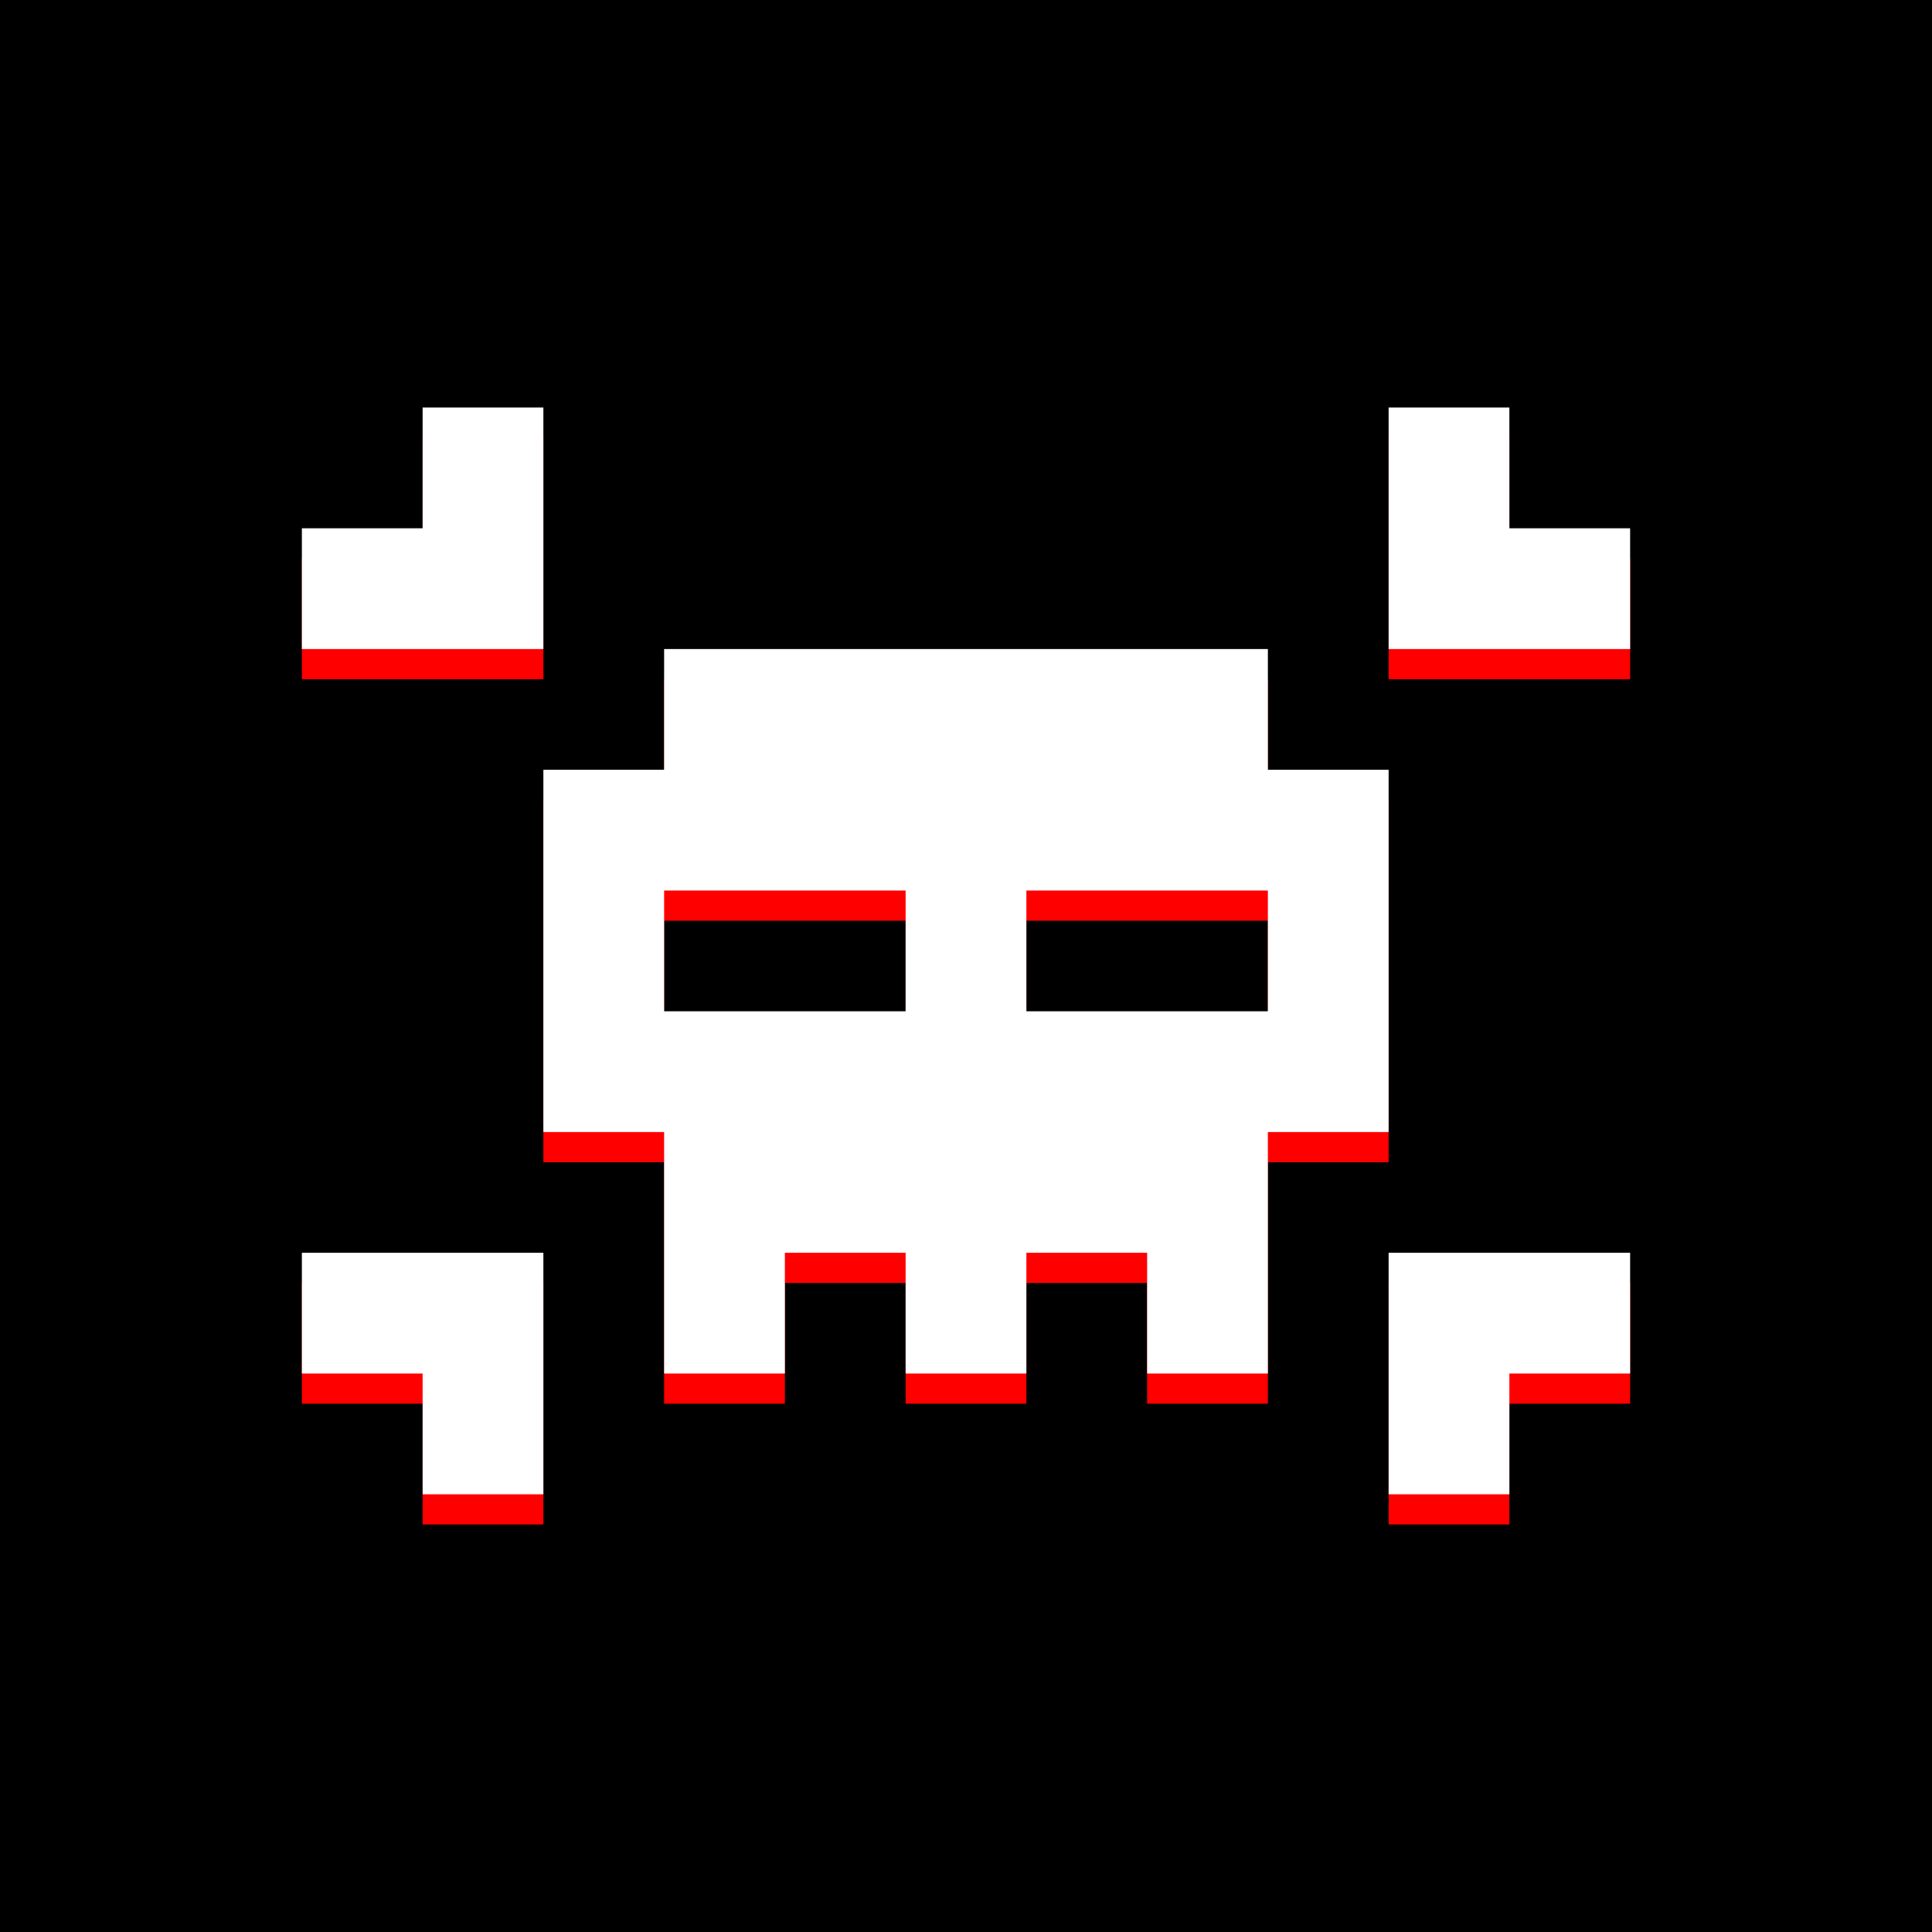 <svg xmlns="http://www.w3.org/2000/svg" width="64" height="64">
	<path id="background" fill="black" d="m 0,0 v 64 h 64 v -64 z" />
	<path id="shadow" fill="red" d="m 14,14.5 v 4 h -4 v 4 h 8 v -8 z m 32,0 v 8 h 8 v -4 h -4 v -4 z m -24,8 v 4 h -4 v 12 h 4 v 8 h 4 v -4 h 4 v 4 h 4 v -4 h 4 v 4 h 4 v -8 h 4 v -12 h -4 v -4 z m 0,8 h 8 v 4 h -8 z m 12,0 h 8 v 4 h -8 z m -24,12 v 4 h 4 v 4 h 4 v -8 z m 36,0 v 8 h 4 v -4 h 4 v -4 z" />
	<path id="drawing" fill="white" d="m 14,13.5 v 4 h -4 v 4 h 8 v -8 z m 32,0 v 8 h 8 v -4 h -4 v -4 z m -24,8 v 4 h -4 v 12 h 4 v 8 h 4 v -4 h 4 v 4 h 4 v -4 h 4 v 4 h 4 v -8 h 4 v -12 h -4 v -4 z m 0,8 h 8 v 4 h -8 z m 12,0 h 8 v 4 h -8 z m -24,12 v 4 h 4 v 4 h 4 v -8 z m 36,0 v 8 h 4 v -4 h 4 v -4 z" />
</svg>